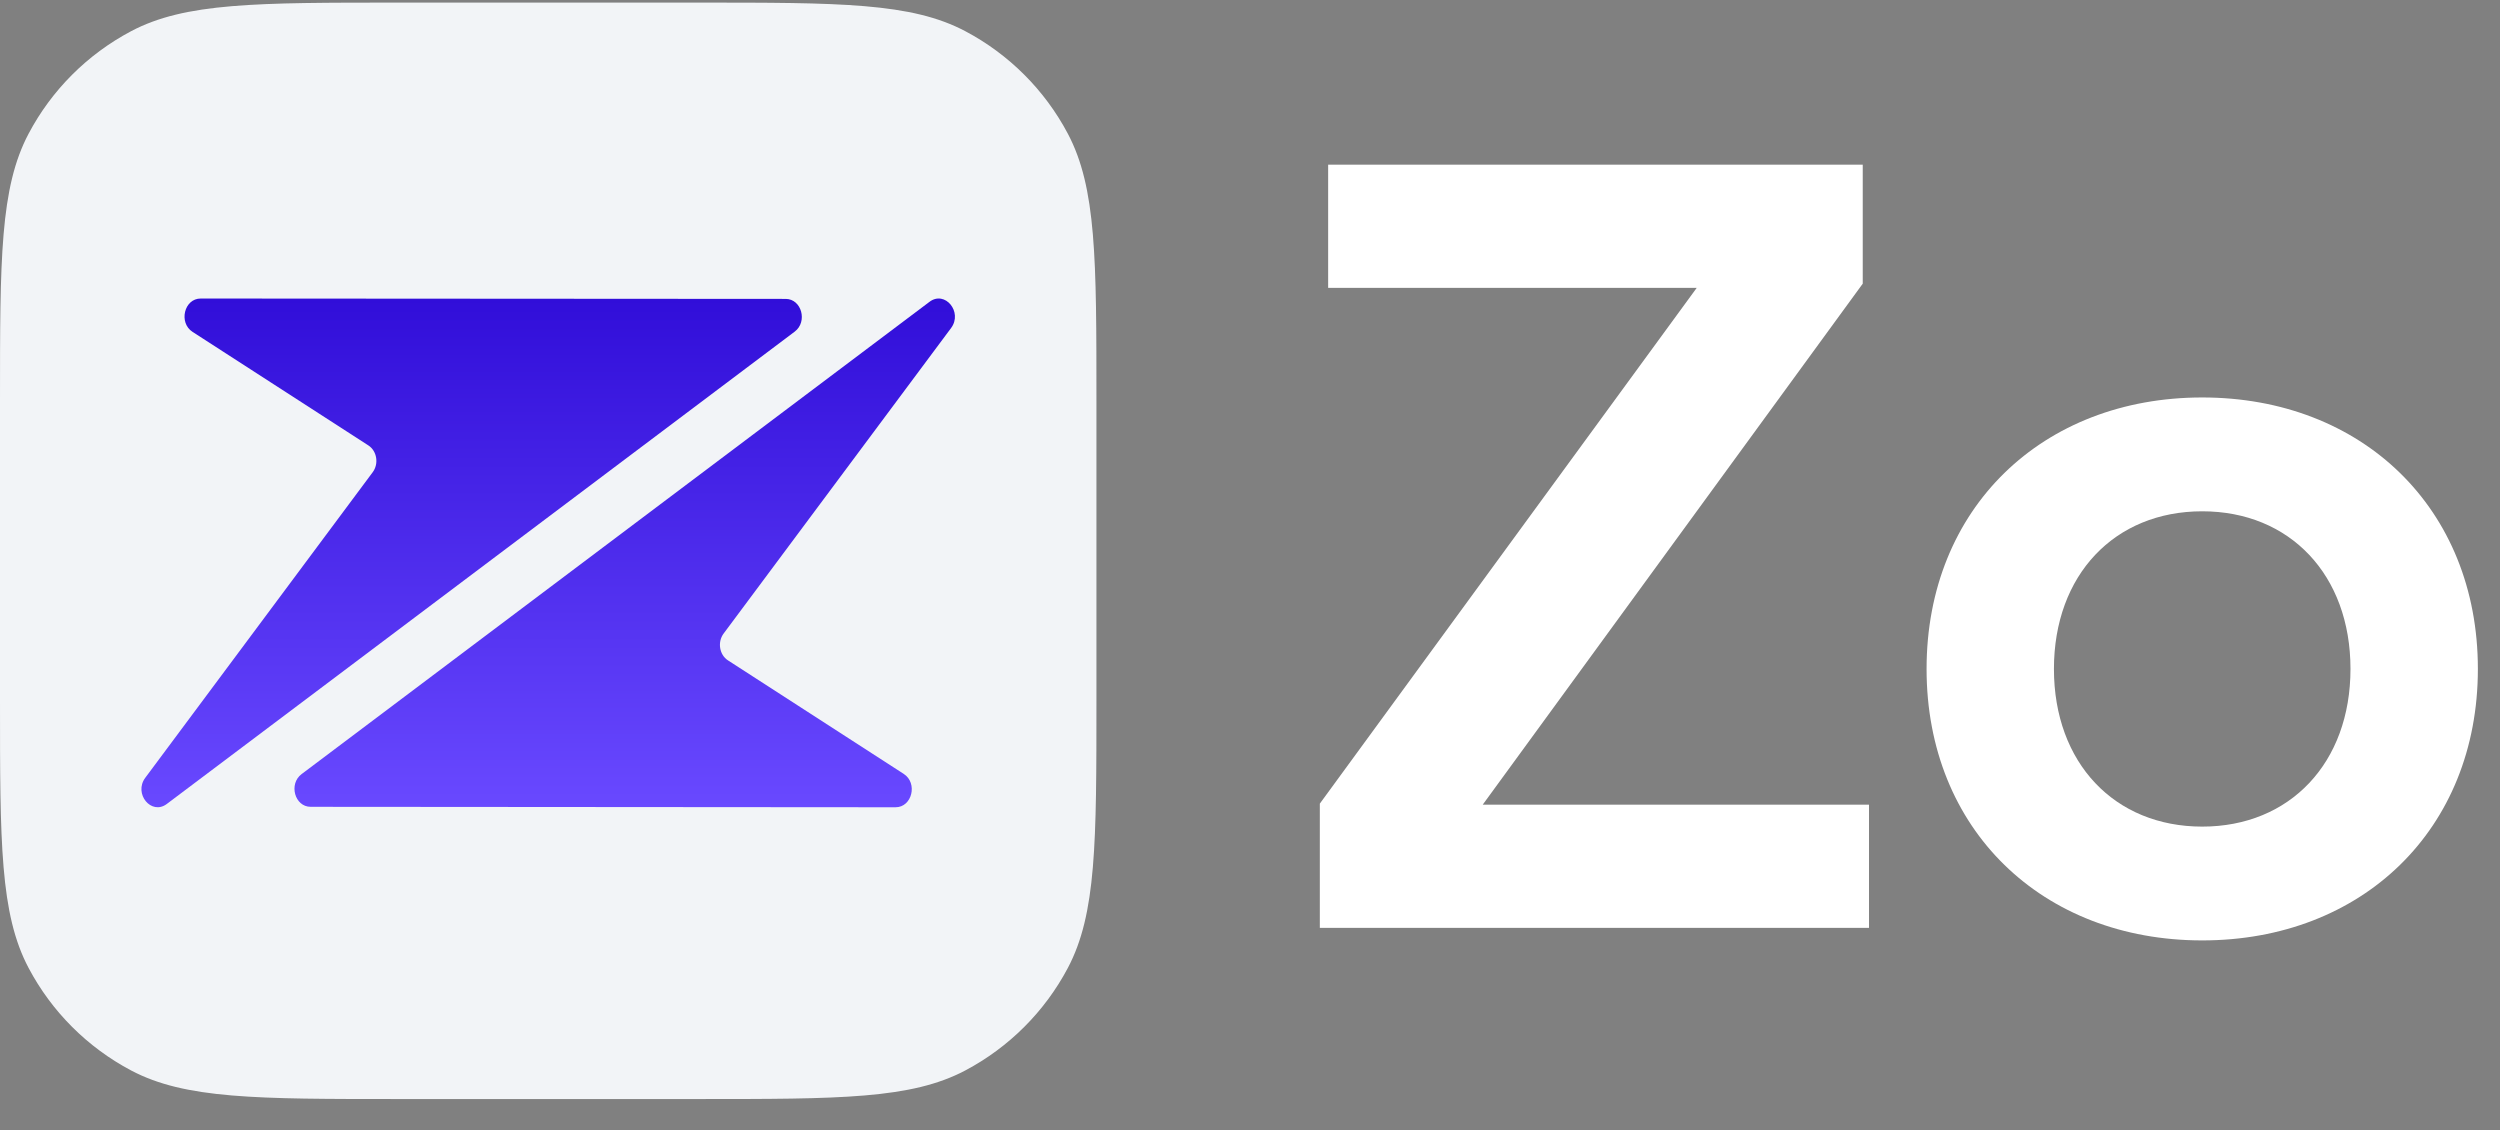 <svg width="73" height="33" viewBox="0 0 73 33" fill="none" xmlns="http://www.w3.org/2000/svg">
<rect x="0" y="0" width="73" height="33" fill="#808080" stroke="none"/>
<g clip-path="url(#clip0_369_2)">
<path d="M0 11.726C0 7.562 0 5.481 0.836 3.902C1.51 2.628 2.552 1.587 3.826 0.912C5.405 0.076 7.486 0.076 11.649 0.076H20.366C24.529 0.076 26.611 0.076 28.189 0.912C29.463 1.587 30.505 2.628 31.18 3.902C32.016 5.481 32.016 7.562 32.016 11.726V20.442C32.016 24.605 32.016 26.687 31.18 28.266C30.505 29.54 29.463 30.581 28.189 31.256C26.611 32.092 24.529 32.092 20.366 32.092H11.649C7.486 32.092 5.405 32.092 3.826 31.256C2.552 30.581 1.51 29.54 0.836 28.266C0 26.687 0 24.605 0 20.442V11.726Z" fill="#F2F4F7"/>
<path d="M8.806 22.604C8.422 22.893 8.606 23.559 9.071 23.559L26.151 23.572C26.633 23.573 26.805 22.866 26.389 22.598L21.257 19.283C21.005 19.121 20.945 18.747 21.13 18.499L27.772 9.578C28.119 9.112 27.594 8.473 27.143 8.812L8.806 22.604Z" fill="url(#paint0_linear_369_2)"/>
<path d="M23.206 9.683C23.59 9.394 23.406 8.728 22.942 8.728L5.861 8.717C5.379 8.716 5.207 9.423 5.623 9.691L10.756 13.006C11.007 13.168 11.068 13.542 10.882 13.79L4.242 22.711C3.895 23.177 4.419 23.815 4.87 23.476L23.206 9.683Z" fill="url(#paint1_linear_369_2)"/>
<path d="M54.575 27.094H38.539V23.466L49.545 8.405H38.782V4.808H54.392V8.283L43.295 23.497H54.575V27.094Z" fill="white"/>
<path d="M56.256 19.533C56.256 14.838 59.64 11.606 64.305 11.606C68.969 11.606 72.354 14.838 72.354 19.533C72.354 24.229 68.969 27.46 64.305 27.46C59.64 27.46 56.256 24.229 56.256 19.533ZM59.975 19.533C59.975 22.277 61.744 24.137 64.305 24.137C66.866 24.137 68.634 22.277 68.634 19.533C68.634 16.789 66.866 14.93 64.305 14.93C61.744 14.93 59.975 16.789 59.975 19.533Z" fill="white"/>
</g>
<defs>
<linearGradient id="paint0_linear_369_2" x1="16.007" y1="8.717" x2="16.007" y2="23.572" gradientUnits="userSpaceOnUse">
<stop stop-color="#310ED9"/>
<stop offset="1" stop-color="#6949FF"/>
</linearGradient>
<linearGradient id="paint1_linear_369_2" x1="16.006" y1="8.717" x2="16.006" y2="23.572" gradientUnits="userSpaceOnUse">
<stop stop-color="#310ED9"/>
<stop offset="1" stop-color="#6949FF"/>
</linearGradient>
<clipPath id="clip0_369_2">
<rect width="73" height="33" fill="white"/>
</clipPath>
</defs>
</svg>

